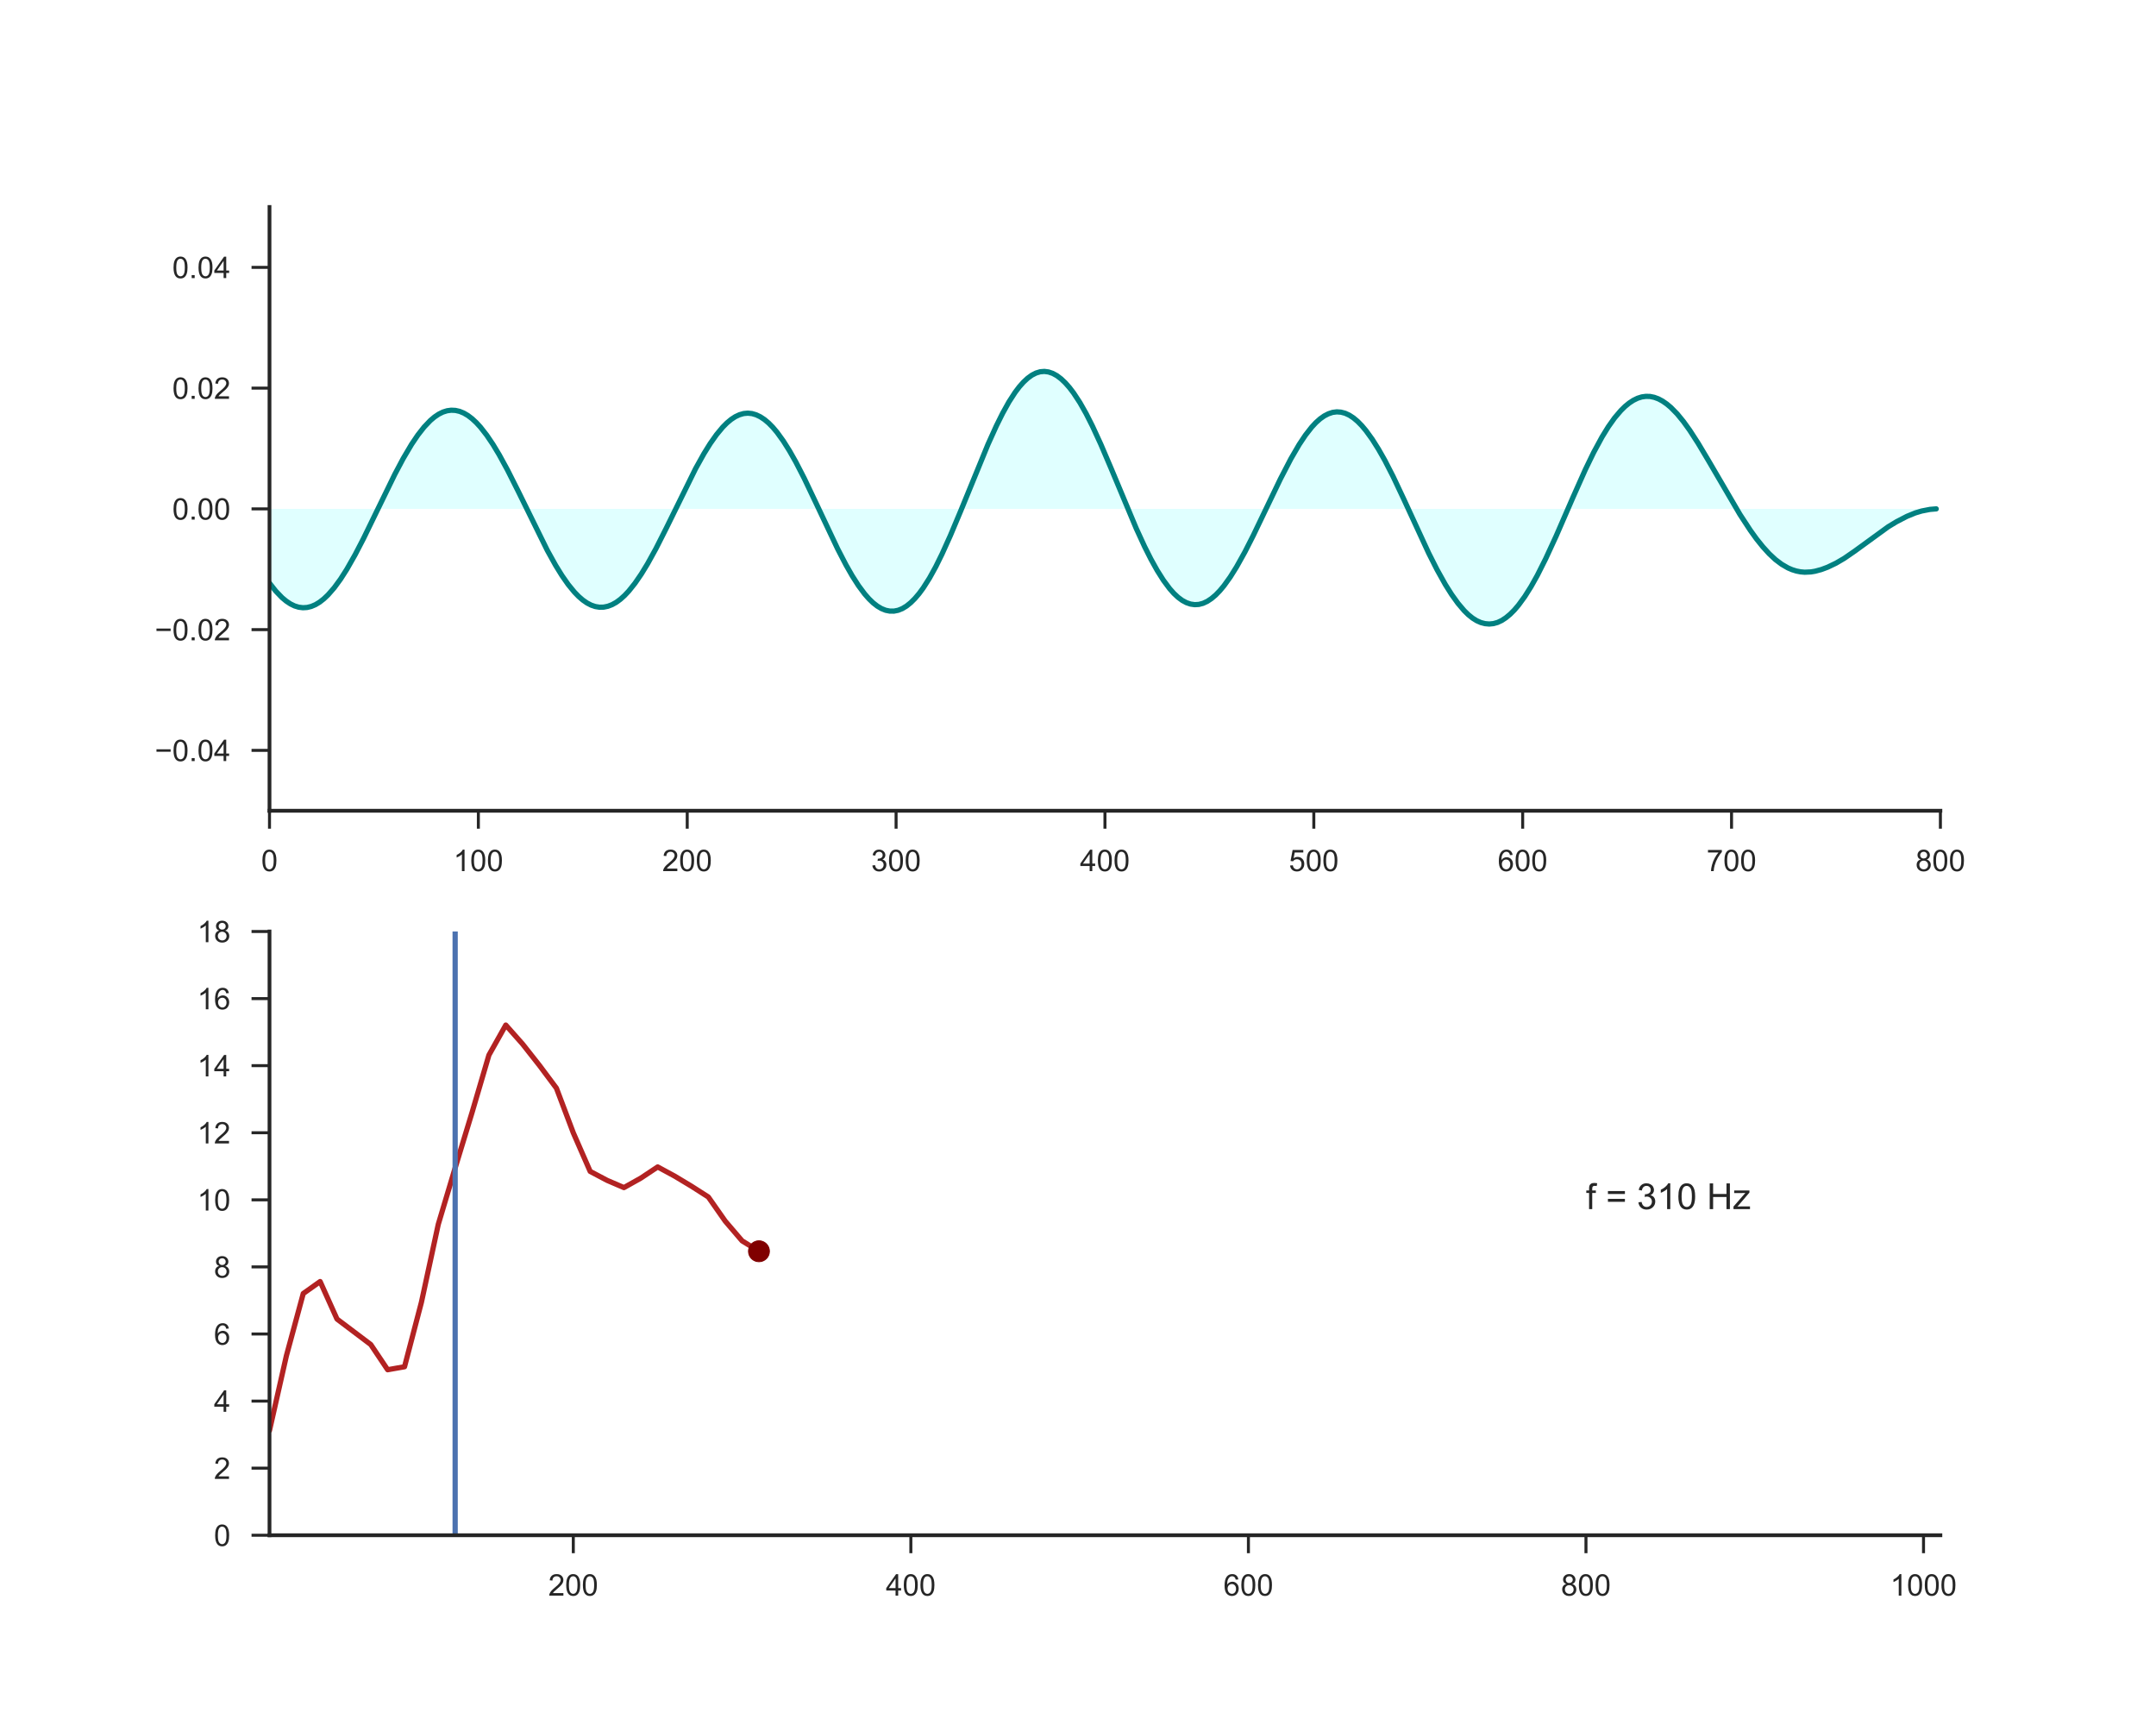 <?xml version="1.0" encoding="utf-8" standalone="no"?>
<!DOCTYPE svg PUBLIC "-//W3C//DTD SVG 1.1//EN"
  "http://www.w3.org/Graphics/SVG/1.1/DTD/svg11.dtd">
<!-- Created with matplotlib (http://matplotlib.org/) -->
<svg height="576pt" version="1.1" viewBox="0 0 720 576" width="720pt" xmlns="http://www.w3.org/2000/svg" xmlns:xlink="http://www.w3.org/1999/xlink">
 <defs>
  <style type="text/css">
*{stroke-linecap:butt;stroke-linejoin:round;}
  </style>
 </defs>
 <g id="figure_1">
  <g id="patch_1">
   <path d="M 0 576 
L 720 576 
L 720 0 
L 0 0 
z
" style="fill:#ffffff;"/>
  </g>
  <g id="axes_1">
   <g id="patch_2">
    <path d="M 90 270.72 
L 648 270.72 
L 648 69.12 
L 90 69.12 
z
" style="fill:#ffffff;"/>
   </g>
   <g id="matplotlib.axis_1">
    <g id="xtick_1">
     <g id="line2d_1">
      <defs>
       <path d="M 0 0 
L 0 6 
" id="m4631342066" style="stroke:#262626;"/>
      </defs>
      <g>
       <use style="fill:#262626;stroke:#262626;" x="90" xlink:href="#m4631342066" y="270.72"/>
      </g>
     </g>
     <g id="text_1">
      <!-- 0 -->
      <defs>
       <path d="M 4.156 35.297 
Q 4.156 48 6.766 55.734 
Q 9.375 63.484 14.516 67.672 
Q 19.672 71.875 27.484 71.875 
Q 33.25 71.875 37.594 69.547 
Q 41.938 67.234 44.766 62.859 
Q 47.609 58.5 49.219 52.219 
Q 50.828 45.953 50.828 35.297 
Q 50.828 22.703 48.234 14.969 
Q 45.656 7.234 40.5 3 
Q 35.359 -1.219 27.484 -1.219 
Q 17.141 -1.219 11.234 6.203 
Q 4.156 15.141 4.156 35.297 
z
M 13.188 35.297 
Q 13.188 17.672 17.312 11.828 
Q 21.438 6 27.484 6 
Q 33.547 6 37.672 11.859 
Q 41.797 17.719 41.797 35.297 
Q 41.797 52.984 37.672 58.781 
Q 33.547 64.594 27.391 64.594 
Q 21.344 64.594 17.719 59.469 
Q 13.188 52.938 13.188 35.297 
z
" id="ArialMT-30"/>
      </defs>
      <g style="fill:#262626;" transform="translate(87.22 290.878)scale(0.1 -0.1)">
       <use xlink:href="#ArialMT-30"/>
      </g>
     </g>
    </g>
    <g id="xtick_2">
     <g id="line2d_2">
      <g>
       <use style="fill:#262626;stroke:#262626;" x="159.75" xlink:href="#m4631342066" y="270.72"/>
      </g>
     </g>
     <g id="text_2">
      <!-- 100 -->
      <defs>
       <path d="M 37.25 0 
L 28.469 0 
L 28.469 56 
Q 25.297 52.984 20.141 49.953 
Q 14.984 46.922 10.891 45.406 
L 10.891 53.906 
Q 18.266 57.375 23.781 62.297 
Q 29.297 67.234 31.594 71.875 
L 37.25 71.875 
z
" id="ArialMT-31"/>
      </defs>
      <g style="fill:#262626;" transform="translate(151.409 290.878)scale(0.1 -0.1)">
       <use xlink:href="#ArialMT-31"/>
       <use x="55.615" xlink:href="#ArialMT-30"/>
       <use x="111.23" xlink:href="#ArialMT-30"/>
      </g>
     </g>
    </g>
    <g id="xtick_3">
     <g id="line2d_3">
      <g>
       <use style="fill:#262626;stroke:#262626;" x="229.5" xlink:href="#m4631342066" y="270.72"/>
      </g>
     </g>
     <g id="text_3">
      <!-- 200 -->
      <defs>
       <path d="M 50.344 8.453 
L 50.344 0 
L 3.031 0 
Q 2.938 3.172 4.047 6.109 
Q 5.859 10.938 9.828 15.625 
Q 13.812 20.312 21.344 26.469 
Q 33.016 36.031 37.109 41.625 
Q 41.219 47.219 41.219 52.203 
Q 41.219 57.422 37.469 61 
Q 33.734 64.594 27.734 64.594 
Q 21.391 64.594 17.578 60.781 
Q 13.766 56.984 13.719 50.25 
L 4.688 51.172 
Q 5.609 61.281 11.656 66.578 
Q 17.719 71.875 27.938 71.875 
Q 38.234 71.875 44.234 66.156 
Q 50.25 60.453 50.25 52 
Q 50.25 47.703 48.484 43.547 
Q 46.734 39.406 42.656 34.812 
Q 38.578 30.219 29.109 22.219 
Q 21.188 15.578 18.938 13.203 
Q 16.703 10.844 15.234 8.453 
z
" id="ArialMT-32"/>
      </defs>
      <g style="fill:#262626;" transform="translate(221.159 290.878)scale(0.1 -0.1)">
       <use xlink:href="#ArialMT-32"/>
       <use x="55.615" xlink:href="#ArialMT-30"/>
       <use x="111.23" xlink:href="#ArialMT-30"/>
      </g>
     </g>
    </g>
    <g id="xtick_4">
     <g id="line2d_4">
      <g>
       <use style="fill:#262626;stroke:#262626;" x="299.25" xlink:href="#m4631342066" y="270.72"/>
      </g>
     </g>
     <g id="text_4">
      <!-- 300 -->
      <defs>
       <path d="M 4.203 18.891 
L 12.984 20.062 
Q 14.5 12.594 18.141 9.297 
Q 21.781 6 27 6 
Q 33.203 6 37.469 10.297 
Q 41.75 14.594 41.75 20.953 
Q 41.75 27 37.797 30.922 
Q 33.844 34.859 27.734 34.859 
Q 25.25 34.859 21.531 33.891 
L 22.516 41.609 
Q 23.391 41.5 23.922 41.5 
Q 29.547 41.5 34.031 44.422 
Q 38.531 47.359 38.531 53.469 
Q 38.531 58.297 35.25 61.469 
Q 31.984 64.656 26.812 64.656 
Q 21.688 64.656 18.266 61.422 
Q 14.844 58.203 13.875 51.766 
L 5.078 53.328 
Q 6.688 62.156 12.391 67.016 
Q 18.109 71.875 26.609 71.875 
Q 32.469 71.875 37.391 69.359 
Q 42.328 66.844 44.938 62.5 
Q 47.562 58.156 47.562 53.266 
Q 47.562 48.641 45.062 44.828 
Q 42.578 41.016 37.703 38.766 
Q 44.047 37.312 47.562 32.688 
Q 51.078 28.078 51.078 21.141 
Q 51.078 11.766 44.234 5.25 
Q 37.406 -1.266 26.953 -1.266 
Q 17.531 -1.266 11.297 4.344 
Q 5.078 9.969 4.203 18.891 
z
" id="ArialMT-33"/>
      </defs>
      <g style="fill:#262626;" transform="translate(290.909 290.878)scale(0.1 -0.1)">
       <use xlink:href="#ArialMT-33"/>
       <use x="55.615" xlink:href="#ArialMT-30"/>
       <use x="111.23" xlink:href="#ArialMT-30"/>
      </g>
     </g>
    </g>
    <g id="xtick_5">
     <g id="line2d_5">
      <g>
       <use style="fill:#262626;stroke:#262626;" x="369" xlink:href="#m4631342066" y="270.72"/>
      </g>
     </g>
     <g id="text_5">
      <!-- 400 -->
      <defs>
       <path d="M 32.328 0 
L 32.328 17.141 
L 1.266 17.141 
L 1.266 25.203 
L 33.938 71.578 
L 41.109 71.578 
L 41.109 25.203 
L 50.781 25.203 
L 50.781 17.141 
L 41.109 17.141 
L 41.109 0 
z
M 32.328 25.203 
L 32.328 57.469 
L 9.906 25.203 
z
" id="ArialMT-34"/>
      </defs>
      <g style="fill:#262626;" transform="translate(360.659 290.878)scale(0.1 -0.1)">
       <use xlink:href="#ArialMT-34"/>
       <use x="55.615" xlink:href="#ArialMT-30"/>
       <use x="111.23" xlink:href="#ArialMT-30"/>
      </g>
     </g>
    </g>
    <g id="xtick_6">
     <g id="line2d_6">
      <g>
       <use style="fill:#262626;stroke:#262626;" x="438.75" xlink:href="#m4631342066" y="270.72"/>
      </g>
     </g>
     <g id="text_6">
      <!-- 500 -->
      <defs>
       <path d="M 4.156 18.75 
L 13.375 19.531 
Q 14.406 12.797 18.141 9.391 
Q 21.875 6 27.156 6 
Q 33.5 6 37.891 10.781 
Q 42.281 15.578 42.281 23.484 
Q 42.281 31 38.062 35.344 
Q 33.844 39.703 27 39.703 
Q 22.75 39.703 19.328 37.766 
Q 15.922 35.844 13.969 32.766 
L 5.719 33.844 
L 12.641 70.609 
L 48.25 70.609 
L 48.25 62.203 
L 19.672 62.203 
L 15.828 42.969 
Q 22.266 47.469 29.344 47.469 
Q 38.719 47.469 45.156 40.969 
Q 51.609 34.469 51.609 24.266 
Q 51.609 14.547 45.953 7.469 
Q 39.062 -1.219 27.156 -1.219 
Q 17.391 -1.219 11.203 4.25 
Q 5.031 9.719 4.156 18.75 
z
" id="ArialMT-35"/>
      </defs>
      <g style="fill:#262626;" transform="translate(430.409 290.878)scale(0.1 -0.1)">
       <use xlink:href="#ArialMT-35"/>
       <use x="55.615" xlink:href="#ArialMT-30"/>
       <use x="111.23" xlink:href="#ArialMT-30"/>
      </g>
     </g>
    </g>
    <g id="xtick_7">
     <g id="line2d_7">
      <g>
       <use style="fill:#262626;stroke:#262626;" x="508.5" xlink:href="#m4631342066" y="270.72"/>
      </g>
     </g>
     <g id="text_7">
      <!-- 600 -->
      <defs>
       <path d="M 49.75 54.047 
L 41.016 53.375 
Q 39.844 58.547 37.703 60.891 
Q 34.125 64.656 28.906 64.656 
Q 24.703 64.656 21.531 62.312 
Q 17.391 59.281 14.984 53.469 
Q 12.594 47.656 12.5 36.922 
Q 15.672 41.75 20.266 44.094 
Q 24.859 46.438 29.891 46.438 
Q 38.672 46.438 44.844 39.969 
Q 51.031 33.5 51.031 23.25 
Q 51.031 16.5 48.125 10.719 
Q 45.219 4.938 40.141 1.859 
Q 35.062 -1.219 28.609 -1.219 
Q 17.625 -1.219 10.688 6.859 
Q 3.766 14.938 3.766 33.5 
Q 3.766 54.25 11.422 63.672 
Q 18.109 71.875 29.438 71.875 
Q 37.891 71.875 43.281 67.141 
Q 48.688 62.406 49.75 54.047 
z
M 13.875 23.188 
Q 13.875 18.656 15.797 14.5 
Q 17.719 10.359 21.188 8.172 
Q 24.656 6 28.469 6 
Q 34.031 6 38.031 10.484 
Q 42.047 14.984 42.047 22.703 
Q 42.047 30.125 38.078 34.391 
Q 34.125 38.672 28.125 38.672 
Q 22.172 38.672 18.016 34.391 
Q 13.875 30.125 13.875 23.188 
z
" id="ArialMT-36"/>
      </defs>
      <g style="fill:#262626;" transform="translate(500.159 290.878)scale(0.1 -0.1)">
       <use xlink:href="#ArialMT-36"/>
       <use x="55.615" xlink:href="#ArialMT-30"/>
       <use x="111.23" xlink:href="#ArialMT-30"/>
      </g>
     </g>
    </g>
    <g id="xtick_8">
     <g id="line2d_8">
      <g>
       <use style="fill:#262626;stroke:#262626;" x="578.25" xlink:href="#m4631342066" y="270.72"/>
      </g>
     </g>
     <g id="text_8">
      <!-- 700 -->
      <defs>
       <path d="M 4.734 62.203 
L 4.734 70.656 
L 51.078 70.656 
L 51.078 63.812 
Q 44.234 56.547 37.516 44.484 
Q 30.812 32.422 27.156 19.672 
Q 24.516 10.688 23.781 0 
L 14.75 0 
Q 14.891 8.453 18.062 20.406 
Q 21.234 32.375 27.172 43.484 
Q 33.109 54.594 39.797 62.203 
z
" id="ArialMT-37"/>
      </defs>
      <g style="fill:#262626;" transform="translate(569.909 290.878)scale(0.1 -0.1)">
       <use xlink:href="#ArialMT-37"/>
       <use x="55.615" xlink:href="#ArialMT-30"/>
       <use x="111.23" xlink:href="#ArialMT-30"/>
      </g>
     </g>
    </g>
    <g id="xtick_9">
     <g id="line2d_9">
      <g>
       <use style="fill:#262626;stroke:#262626;" x="648" xlink:href="#m4631342066" y="270.72"/>
      </g>
     </g>
     <g id="text_9">
      <!-- 800 -->
      <defs>
       <path d="M 17.672 38.812 
Q 12.203 40.828 9.562 44.531 
Q 6.938 48.25 6.938 53.422 
Q 6.938 61.234 12.547 66.547 
Q 18.172 71.875 27.484 71.875 
Q 36.859 71.875 42.578 66.422 
Q 48.297 60.984 48.297 53.172 
Q 48.297 48.188 45.672 44.5 
Q 43.062 40.828 37.75 38.812 
Q 44.344 36.672 47.781 31.875 
Q 51.219 27.094 51.219 20.453 
Q 51.219 11.281 44.719 5.031 
Q 38.234 -1.219 27.641 -1.219 
Q 17.047 -1.219 10.547 5.047 
Q 4.047 11.328 4.047 20.703 
Q 4.047 27.688 7.594 32.391 
Q 11.141 37.109 17.672 38.812 
z
M 15.922 53.719 
Q 15.922 48.641 19.188 45.406 
Q 22.469 42.188 27.688 42.188 
Q 32.766 42.188 36.016 45.375 
Q 39.266 48.578 39.266 53.219 
Q 39.266 58.062 35.906 61.359 
Q 32.562 64.656 27.594 64.656 
Q 22.562 64.656 19.234 61.422 
Q 15.922 58.203 15.922 53.719 
z
M 13.094 20.656 
Q 13.094 16.891 14.875 13.375 
Q 16.656 9.859 20.172 7.922 
Q 23.688 6 27.734 6 
Q 34.031 6 38.125 10.047 
Q 42.234 14.109 42.234 20.359 
Q 42.234 26.703 38.016 30.859 
Q 33.797 35.016 27.438 35.016 
Q 21.234 35.016 17.156 30.906 
Q 13.094 26.812 13.094 20.656 
z
" id="ArialMT-38"/>
      </defs>
      <g style="fill:#262626;" transform="translate(639.659 290.878)scale(0.1 -0.1)">
       <use xlink:href="#ArialMT-38"/>
       <use x="55.615" xlink:href="#ArialMT-30"/>
       <use x="111.23" xlink:href="#ArialMT-30"/>
      </g>
     </g>
    </g>
   </g>
   <g id="matplotlib.axis_2">
    <g id="ytick_1">
     <g id="line2d_10">
      <defs>
       <path d="M 0 0 
L -6 0 
" id="m5751a4120f" style="stroke:#262626;"/>
      </defs>
      <g>
       <use style="fill:#262626;stroke:#262626;" x="90" xlink:href="#m5751a4120f" y="250.56"/>
      </g>
     </g>
     <g id="text_10">
      <!-- −0.04 -->
      <defs>
       <path d="M 52.828 31.203 
L 5.562 31.203 
L 5.562 39.406 
L 52.828 39.406 
z
" id="ArialMT-2212"/>
       <path d="M 9.078 0 
L 9.078 10.016 
L 19.094 10.016 
L 19.094 0 
z
" id="ArialMT-2e"/>
      </defs>
      <g style="fill:#262626;" transform="translate(51.698 254.139)scale(0.1 -0.1)">
       <use xlink:href="#ArialMT-2212"/>
       <use x="58.398" xlink:href="#ArialMT-30"/>
       <use x="114.014" xlink:href="#ArialMT-2e"/>
       <use x="141.797" xlink:href="#ArialMT-30"/>
       <use x="197.412" xlink:href="#ArialMT-34"/>
      </g>
     </g>
    </g>
    <g id="ytick_2">
     <g id="line2d_11">
      <g>
       <use style="fill:#262626;stroke:#262626;" x="90" xlink:href="#m5751a4120f" y="210.24"/>
      </g>
     </g>
     <g id="text_11">
      <!-- −0.02 -->
      <g style="fill:#262626;" transform="translate(51.698 213.819)scale(0.1 -0.1)">
       <use xlink:href="#ArialMT-2212"/>
       <use x="58.398" xlink:href="#ArialMT-30"/>
       <use x="114.014" xlink:href="#ArialMT-2e"/>
       <use x="141.797" xlink:href="#ArialMT-30"/>
       <use x="197.412" xlink:href="#ArialMT-32"/>
      </g>
     </g>
    </g>
    <g id="ytick_3">
     <g id="line2d_12">
      <g>
       <use style="fill:#262626;stroke:#262626;" x="90" xlink:href="#m5751a4120f" y="169.92"/>
      </g>
     </g>
     <g id="text_12">
      <!-- 0.00 -->
      <g style="fill:#262626;" transform="translate(57.539 173.499)scale(0.1 -0.1)">
       <use xlink:href="#ArialMT-30"/>
       <use x="55.615" xlink:href="#ArialMT-2e"/>
       <use x="83.398" xlink:href="#ArialMT-30"/>
       <use x="139.014" xlink:href="#ArialMT-30"/>
      </g>
     </g>
    </g>
    <g id="ytick_4">
     <g id="line2d_13">
      <g>
       <use style="fill:#262626;stroke:#262626;" x="90" xlink:href="#m5751a4120f" y="129.6"/>
      </g>
     </g>
     <g id="text_13">
      <!-- 0.02 -->
      <g style="fill:#262626;" transform="translate(57.539 133.179)scale(0.1 -0.1)">
       <use xlink:href="#ArialMT-30"/>
       <use x="55.615" xlink:href="#ArialMT-2e"/>
       <use x="83.398" xlink:href="#ArialMT-30"/>
       <use x="139.014" xlink:href="#ArialMT-32"/>
      </g>
     </g>
    </g>
    <g id="ytick_5">
     <g id="line2d_14">
      <g>
       <use style="fill:#262626;stroke:#262626;" x="90" xlink:href="#m5751a4120f" y="89.28"/>
      </g>
     </g>
     <g id="text_14">
      <!-- 0.04 -->
      <g style="fill:#262626;" transform="translate(57.539 92.859)scale(0.1 -0.1)">
       <use xlink:href="#ArialMT-30"/>
       <use x="55.615" xlink:href="#ArialMT-2e"/>
       <use x="83.398" xlink:href="#ArialMT-30"/>
       <use x="139.014" xlink:href="#ArialMT-34"/>
      </g>
     </g>
    </g>
   </g>
   <g id="PolyCollection_1">
    <path clip-path="url(#p5e9f4512e8)" d="M 90 194.72 
L 90 169.92 
L 90.698 169.92 
L 91.395 169.92 
L 92.093 169.92 
L 92.79 169.92 
L 93.487 169.92 
L 94.185 169.92 
L 94.882 169.92 
L 95.58 169.92 
L 96.278 169.92 
L 96.975 169.92 
L 97.672 169.92 
L 98.37 169.92 
L 99.067 169.92 
L 99.765 169.92 
L 100.463 169.92 
L 101.16 169.92 
L 101.858 169.92 
L 102.555 169.92 
L 103.252 169.92 
L 103.95 169.92 
L 104.647 169.92 
L 105.345 169.92 
L 106.043 169.92 
L 106.74 169.92 
L 107.438 169.92 
L 108.135 169.92 
L 108.832 169.92 
L 109.53 169.92 
L 110.228 169.92 
L 110.925 169.92 
L 111.623 169.92 
L 112.32 169.92 
L 113.017 169.92 
L 113.715 169.92 
L 114.412 169.92 
L 115.11 169.92 
L 115.808 169.92 
L 116.505 169.92 
L 117.203 169.92 
L 117.9 169.92 
L 118.597 169.92 
L 119.295 169.92 
L 119.993 169.92 
L 120.69 169.92 
L 121.388 169.92 
L 122.085 169.92 
L 122.782 169.92 
L 123.48 169.92 
L 124.177 169.92 
L 124.875 169.92 
L 125.573 169.92 
L 126.27 169.92 
L 126.968 169.92 
L 127.665 169.92 
L 128.363 169.92 
L 129.06 169.92 
L 129.757 169.92 
L 130.455 169.92 
L 131.153 169.92 
L 131.85 169.92 
L 132.548 169.92 
L 133.245 169.92 
L 133.942 169.92 
L 134.64 169.92 
L 135.338 169.92 
L 136.035 169.92 
L 136.732 169.92 
L 137.43 169.92 
L 138.127 169.92 
L 138.825 169.92 
L 139.523 169.92 
L 140.22 169.92 
L 140.917 169.92 
L 141.615 169.92 
L 142.312 169.92 
L 143.01 169.92 
L 143.708 169.92 
L 144.405 169.92 
L 145.102 169.92 
L 145.8 169.92 
L 146.498 169.92 
L 147.195 169.92 
L 147.893 169.92 
L 148.59 169.92 
L 149.287 169.92 
L 149.985 169.92 
L 150.683 169.92 
L 151.38 169.92 
L 152.077 169.92 
L 152.775 169.92 
L 153.472 169.92 
L 154.17 169.92 
L 154.868 169.92 
L 155.565 169.92 
L 156.262 169.92 
L 156.96 169.92 
L 157.657 169.92 
L 158.355 169.92 
L 159.053 169.92 
L 159.75 169.92 
L 160.447 169.92 
L 161.145 169.92 
L 161.843 169.92 
L 162.54 169.92 
L 163.238 169.92 
L 163.935 169.92 
L 164.632 169.92 
L 165.33 169.92 
L 166.028 169.92 
L 166.725 169.92 
L 167.423 169.92 
L 168.12 169.92 
L 168.817 169.92 
L 169.515 169.92 
L 170.213 169.92 
L 170.91 169.92 
L 171.607 169.92 
L 172.305 169.92 
L 173.002 169.92 
L 173.7 169.92 
L 174.398 169.92 
L 175.095 169.92 
L 175.792 169.92 
L 176.49 169.92 
L 177.188 169.92 
L 177.885 169.92 
L 178.583 169.92 
L 179.28 169.92 
L 179.977 169.92 
L 180.675 169.92 
L 181.373 169.92 
L 182.07 169.92 
L 182.768 169.92 
L 183.465 169.92 
L 184.162 169.92 
L 184.86 169.92 
L 185.558 169.92 
L 186.255 169.92 
L 186.952 169.92 
L 187.65 169.92 
L 188.347 169.92 
L 189.045 169.92 
L 189.743 169.92 
L 190.44 169.92 
L 191.137 169.92 
L 191.835 169.92 
L 192.532 169.92 
L 193.23 169.92 
L 193.928 169.92 
L 194.625 169.92 
L 195.322 169.92 
L 196.02 169.92 
L 196.718 169.92 
L 197.415 169.92 
L 198.113 169.92 
L 198.81 169.92 
L 199.507 169.92 
L 200.205 169.92 
L 200.903 169.92 
L 201.6 169.92 
L 202.298 169.92 
L 202.995 169.92 
L 203.692 169.92 
L 204.39 169.92 
L 205.088 169.92 
L 205.785 169.92 
L 206.482 169.92 
L 207.18 169.92 
L 207.877 169.92 
L 208.575 169.92 
L 209.273 169.92 
L 209.97 169.92 
L 210.667 169.92 
L 211.365 169.92 
L 212.062 169.92 
L 212.76 169.92 
L 213.458 169.92 
L 214.155 169.92 
L 214.852 169.92 
L 215.55 169.92 
L 216.248 169.92 
L 216.945 169.92 
L 217.643 169.92 
L 218.34 169.92 
L 219.037 169.92 
L 219.735 169.92 
L 220.433 169.92 
L 221.13 169.92 
L 221.827 169.92 
L 222.525 169.92 
L 223.222 169.92 
L 223.92 169.92 
L 224.618 169.92 
L 225.315 169.92 
L 226.012 169.92 
L 226.71 169.92 
L 227.407 169.92 
L 228.105 169.92 
L 228.803 169.92 
L 229.5 169.92 
L 230.197 169.92 
L 230.895 169.92 
L 231.593 169.92 
L 232.29 169.92 
L 232.988 169.92 
L 233.685 169.92 
L 234.382 169.92 
L 235.08 169.92 
L 235.778 169.92 
L 236.475 169.92 
L 237.173 169.92 
L 237.87 169.92 
L 238.567 169.92 
L 239.265 169.92 
L 239.963 169.92 
L 240.66 169.92 
L 241.357 169.92 
L 242.055 169.92 
L 242.752 169.92 
L 243.45 169.92 
L 244.148 169.92 
L 244.845 169.92 
L 245.542 169.92 
L 246.24 169.92 
L 246.938 169.92 
L 247.635 169.92 
L 248.333 169.92 
L 249.03 169.92 
L 249.727 169.92 
L 250.425 169.92 
L 251.123 169.92 
L 251.82 169.92 
L 252.518 169.92 
L 253.215 169.92 
L 253.912 169.92 
L 254.61 169.92 
L 255.308 169.92 
L 256.005 169.92 
L 256.702 169.92 
L 257.4 169.92 
L 258.098 169.92 
L 258.795 169.92 
L 259.493 169.92 
L 260.19 169.92 
L 260.887 169.92 
L 261.585 169.92 
L 262.283 169.92 
L 262.98 169.92 
L 263.678 169.92 
L 264.375 169.92 
L 265.072 169.92 
L 265.77 169.92 
L 266.467 169.92 
L 267.165 169.92 
L 267.863 169.92 
L 268.56 169.92 
L 269.257 169.92 
L 269.955 169.92 
L 270.652 169.92 
L 271.35 169.92 
L 272.048 169.92 
L 272.745 169.92 
L 273.442 169.92 
L 274.14 169.92 
L 274.837 169.92 
L 275.535 169.92 
L 276.233 169.92 
L 276.93 169.92 
L 277.627 169.92 
L 278.325 169.92 
L 279.022 169.92 
L 279.72 169.92 
L 280.418 169.92 
L 281.115 169.92 
L 281.812 169.92 
L 282.51 169.92 
L 283.207 169.92 
L 283.905 169.92 
L 284.603 169.92 
L 285.3 169.92 
L 285.998 169.92 
L 286.695 169.92 
L 287.392 169.92 
L 288.09 169.92 
L 288.788 169.92 
L 289.485 169.92 
L 290.183 169.92 
L 290.88 169.92 
L 291.577 169.92 
L 292.275 169.92 
L 292.973 169.92 
L 293.67 169.92 
L 294.368 169.92 
L 295.065 169.92 
L 295.762 169.92 
L 296.46 169.92 
L 297.158 169.92 
L 297.855 169.92 
L 298.553 169.92 
L 299.25 169.92 
L 299.947 169.92 
L 300.645 169.92 
L 301.342 169.92 
L 302.04 169.92 
L 302.738 169.92 
L 303.435 169.92 
L 304.132 169.92 
L 304.83 169.92 
L 305.527 169.92 
L 306.225 169.92 
L 306.923 169.92 
L 307.62 169.92 
L 308.317 169.92 
L 309.015 169.92 
L 309.712 169.92 
L 310.41 169.92 
L 311.108 169.92 
L 311.805 169.92 
L 312.502 169.92 
L 313.2 169.92 
L 313.897 169.92 
L 314.595 169.92 
L 315.293 169.92 
L 315.99 169.92 
L 316.688 169.92 
L 317.385 169.92 
L 318.082 169.92 
L 318.78 169.92 
L 319.478 169.92 
L 320.175 169.92 
L 320.873 169.92 
L 321.57 169.92 
L 322.267 169.92 
L 322.965 169.92 
L 323.663 169.92 
L 324.36 169.92 
L 325.058 169.92 
L 325.755 169.92 
L 326.452 169.92 
L 327.15 169.92 
L 327.848 169.92 
L 328.545 169.92 
L 329.243 169.92 
L 329.94 169.92 
L 330.637 169.92 
L 331.335 169.92 
L 332.033 169.92 
L 332.73 169.92 
L 333.428 169.92 
L 334.125 169.92 
L 334.822 169.92 
L 335.52 169.92 
L 336.217 169.92 
L 336.915 169.92 
L 337.613 169.92 
L 338.31 169.92 
L 339.007 169.92 
L 339.705 169.92 
L 340.402 169.92 
L 341.1 169.92 
L 341.798 169.92 
L 342.495 169.92 
L 343.192 169.92 
L 343.89 169.92 
L 344.587 169.92 
L 345.285 169.92 
L 345.983 169.92 
L 346.68 169.92 
L 347.377 169.92 
L 348.075 169.92 
L 348.772 169.92 
L 349.47 169.92 
L 350.168 169.92 
L 350.865 169.92 
L 351.562 169.92 
L 352.26 169.92 
L 352.957 169.92 
L 353.655 169.92 
L 354.353 169.92 
L 355.05 169.92 
L 355.748 169.92 
L 356.445 169.92 
L 357.142 169.92 
L 357.84 169.92 
L 358.538 169.92 
L 359.235 169.92 
L 359.933 169.92 
L 360.63 169.92 
L 361.327 169.92 
L 362.025 169.92 
L 362.723 169.92 
L 363.42 169.92 
L 364.118 169.92 
L 364.815 169.92 
L 365.512 169.92 
L 366.21 169.92 
L 366.908 169.92 
L 367.605 169.92 
L 368.303 169.92 
L 369 169.92 
L 369.697 169.92 
L 370.395 169.92 
L 371.092 169.92 
L 371.79 169.92 
L 372.488 169.92 
L 373.185 169.92 
L 373.882 169.92 
L 374.58 169.92 
L 375.277 169.92 
L 375.975 169.92 
L 376.673 169.92 
L 377.37 169.92 
L 378.067 169.92 
L 378.765 169.92 
L 379.462 169.92 
L 380.16 169.92 
L 380.858 169.92 
L 381.555 169.92 
L 382.252 169.92 
L 382.95 169.92 
L 383.647 169.92 
L 384.345 169.92 
L 385.043 169.92 
L 385.74 169.92 
L 386.438 169.92 
L 387.135 169.92 
L 387.832 169.92 
L 388.53 169.92 
L 389.228 169.92 
L 389.925 169.92 
L 390.623 169.92 
L 391.32 169.92 
L 392.017 169.92 
L 392.715 169.92 
L 393.413 169.92 
L 394.11 169.92 
L 394.808 169.92 
L 395.505 169.92 
L 396.202 169.92 
L 396.9 169.92 
L 397.598 169.92 
L 398.295 169.92 
L 398.993 169.92 
L 399.69 169.92 
L 400.387 169.92 
L 401.085 169.92 
L 401.783 169.92 
L 402.48 169.92 
L 403.178 169.92 
L 403.875 169.92 
L 404.572 169.92 
L 405.27 169.92 
L 405.967 169.92 
L 406.665 169.92 
L 407.363 169.92 
L 408.06 169.92 
L 408.757 169.92 
L 409.455 169.92 
L 410.152 169.92 
L 410.85 169.92 
L 411.548 169.92 
L 412.245 169.92 
L 412.942 169.92 
L 413.64 169.92 
L 414.337 169.92 
L 415.035 169.92 
L 415.733 169.92 
L 416.43 169.92 
L 417.127 169.92 
L 417.825 169.92 
L 418.522 169.92 
L 419.22 169.92 
L 419.918 169.92 
L 420.615 169.92 
L 421.312 169.92 
L 422.01 169.92 
L 422.707 169.92 
L 423.405 169.92 
L 424.103 169.92 
L 424.8 169.92 
L 425.498 169.92 
L 426.195 169.92 
L 426.892 169.92 
L 427.59 169.92 
L 428.288 169.92 
L 428.985 169.92 
L 429.683 169.92 
L 430.38 169.92 
L 431.077 169.92 
L 431.775 169.92 
L 432.473 169.92 
L 433.17 169.92 
L 433.868 169.92 
L 434.565 169.92 
L 435.262 169.92 
L 435.96 169.92 
L 436.658 169.92 
L 437.355 169.92 
L 438.053 169.92 
L 438.75 169.92 
L 439.447 169.92 
L 440.145 169.92 
L 440.842 169.92 
L 441.54 169.92 
L 442.238 169.92 
L 442.935 169.92 
L 443.632 169.92 
L 444.33 169.92 
L 445.027 169.92 
L 445.725 169.92 
L 446.423 169.92 
L 447.12 169.92 
L 447.817 169.92 
L 448.515 169.92 
L 449.212 169.92 
L 449.91 169.92 
L 450.608 169.92 
L 451.305 169.92 
L 452.002 169.92 
L 452.7 169.92 
L 453.397 169.92 
L 454.095 169.92 
L 454.793 169.92 
L 455.49 169.92 
L 456.188 169.92 
L 456.885 169.92 
L 457.582 169.92 
L 458.28 169.92 
L 458.978 169.92 
L 459.675 169.92 
L 460.373 169.92 
L 461.07 169.92 
L 461.767 169.92 
L 462.465 169.92 
L 463.163 169.92 
L 463.86 169.92 
L 464.558 169.92 
L 465.255 169.92 
L 465.952 169.92 
L 466.65 169.92 
L 467.348 169.92 
L 468.045 169.92 
L 468.743 169.92 
L 469.44 169.92 
L 470.137 169.92 
L 470.835 169.92 
L 471.533 169.92 
L 472.23 169.92 
L 472.928 169.92 
L 473.625 169.92 
L 474.322 169.92 
L 475.02 169.92 
L 475.717 169.92 
L 476.415 169.92 
L 477.113 169.92 
L 477.81 169.92 
L 478.507 169.92 
L 479.205 169.92 
L 479.902 169.92 
L 480.6 169.92 
L 481.298 169.92 
L 481.995 169.92 
L 482.692 169.92 
L 483.39 169.92 
L 484.087 169.92 
L 484.785 169.92 
L 485.483 169.92 
L 486.18 169.92 
L 486.877 169.92 
L 487.575 169.92 
L 488.272 169.92 
L 488.97 169.92 
L 489.668 169.92 
L 490.365 169.92 
L 491.062 169.92 
L 491.76 169.92 
L 492.457 169.92 
L 493.155 169.92 
L 493.853 169.92 
L 494.55 169.92 
L 495.248 169.92 
L 495.945 169.92 
L 496.642 169.92 
L 497.34 169.92 
L 498.038 169.92 
L 498.735 169.92 
L 499.433 169.92 
L 500.13 169.92 
L 500.827 169.92 
L 501.525 169.92 
L 502.223 169.92 
L 502.92 169.92 
L 503.618 169.92 
L 504.315 169.92 
L 505.012 169.92 
L 505.71 169.92 
L 506.408 169.92 
L 507.105 169.92 
L 507.803 169.92 
L 508.5 169.92 
L 509.197 169.92 
L 509.895 169.92 
L 510.592 169.92 
L 511.29 169.92 
L 511.988 169.92 
L 512.685 169.92 
L 513.383 169.92 
L 514.08 169.92 
L 514.778 169.92 
L 515.475 169.92 
L 516.173 169.92 
L 516.87 169.92 
L 517.567 169.92 
L 518.265 169.92 
L 518.962 169.92 
L 519.66 169.92 
L 520.357 169.92 
L 521.055 169.92 
L 521.753 169.92 
L 522.45 169.92 
L 523.148 169.92 
L 523.845 169.92 
L 524.543 169.92 
L 525.24 169.92 
L 525.938 169.92 
L 526.635 169.92 
L 527.332 169.92 
L 528.03 169.92 
L 528.727 169.92 
L 529.425 169.92 
L 530.122 169.92 
L 530.82 169.92 
L 531.518 169.92 
L 532.215 169.92 
L 532.913 169.92 
L 533.61 169.92 
L 534.308 169.92 
L 535.005 169.92 
L 535.702 169.92 
L 536.4 169.92 
L 537.097 169.92 
L 537.795 169.92 
L 538.492 169.92 
L 539.19 169.92 
L 539.888 169.92 
L 540.585 169.92 
L 541.283 169.92 
L 541.98 169.92 
L 542.678 169.92 
L 543.375 169.92 
L 544.072 169.92 
L 544.77 169.92 
L 545.467 169.92 
L 546.165 169.92 
L 546.862 169.92 
L 547.56 169.92 
L 548.258 169.92 
L 548.955 169.92 
L 549.653 169.92 
L 550.35 169.92 
L 551.048 169.92 
L 551.745 169.92 
L 552.442 169.92 
L 553.14 169.92 
L 553.837 169.92 
L 554.535 169.92 
L 555.232 169.92 
L 555.93 169.92 
L 556.628 169.92 
L 557.325 169.92 
L 558.023 169.92 
L 558.72 169.92 
L 559.418 169.92 
L 560.115 169.92 
L 560.812 169.92 
L 561.51 169.92 
L 562.207 169.92 
L 562.905 169.92 
L 563.602 169.92 
L 564.3 169.92 
L 564.997 169.92 
L 565.695 169.92 
L 566.393 169.92 
L 567.09 169.92 
L 567.788 169.92 
L 568.485 169.92 
L 569.183 169.92 
L 569.88 169.92 
L 570.577 169.92 
L 571.275 169.92 
L 571.972 169.92 
L 572.67 169.92 
L 573.367 169.92 
L 574.065 169.92 
L 574.763 169.92 
L 575.46 169.92 
L 576.158 169.92 
L 576.855 169.92 
L 577.553 169.92 
L 578.25 169.92 
L 578.947 169.92 
L 579.645 169.92 
L 580.342 169.92 
L 581.04 169.92 
L 581.737 169.92 
L 582.435 169.92 
L 583.133 169.92 
L 583.83 169.92 
L 584.528 169.92 
L 585.225 169.92 
L 585.923 169.92 
L 586.62 169.92 
L 587.317 169.92 
L 588.015 169.92 
L 588.712 169.92 
L 589.41 169.92 
L 590.107 169.92 
L 590.805 169.92 
L 591.503 169.92 
L 592.2 169.92 
L 592.898 169.92 
L 593.595 169.92 
L 594.293 169.92 
L 594.99 169.92 
L 595.688 169.92 
L 596.385 169.92 
L 597.082 169.92 
L 597.78 169.92 
L 598.477 169.92 
L 599.175 169.92 
L 599.872 169.92 
L 600.57 169.92 
L 601.268 169.92 
L 601.965 169.92 
L 602.663 169.92 
L 603.36 169.92 
L 604.058 169.92 
L 604.755 169.92 
L 605.452 169.92 
L 606.15 169.92 
L 606.847 169.92 
L 607.545 169.92 
L 608.242 169.92 
L 608.94 169.92 
L 609.638 169.92 
L 610.335 169.92 
L 611.033 169.92 
L 611.73 169.92 
L 612.428 169.92 
L 613.125 169.92 
L 613.822 169.92 
L 614.52 169.92 
L 615.217 169.92 
L 615.915 169.92 
L 616.612 169.92 
L 617.31 169.92 
L 618.008 169.92 
L 618.705 169.92 
L 619.403 169.92 
L 620.1 169.92 
L 620.798 169.92 
L 621.495 169.92 
L 622.192 169.92 
L 622.89 169.92 
L 623.587 169.92 
L 624.285 169.92 
L 624.982 169.92 
L 625.68 169.92 
L 626.378 169.92 
L 627.075 169.92 
L 627.773 169.92 
L 628.47 169.92 
L 629.168 169.92 
L 629.865 169.92 
L 630.562 169.92 
L 631.26 169.92 
L 631.957 169.92 
L 632.655 169.92 
L 633.352 169.92 
L 634.05 169.92 
L 634.747 169.92 
L 635.445 169.92 
L 636.143 169.92 
L 636.84 169.92 
L 637.538 169.92 
L 638.235 169.92 
L 638.933 169.92 
L 639.63 169.92 
L 640.327 169.92 
L 641.025 169.92 
L 641.722 169.92 
L 642.42 169.92 
L 643.117 169.92 
L 643.815 169.92 
L 644.513 169.92 
L 645.21 169.92 
L 645.908 169.92 
L 646.605 169.92 
L 646.605 169.92 
L 646.605 169.92 
L 645.908 169.944 
L 645.21 170.01 
L 644.513 170.094 
L 643.815 170.199 
L 643.117 170.331 
L 642.42 170.478 
L 641.722 170.638 
L 641.025 170.83 
L 640.327 171.041 
L 639.63 171.269 
L 638.933 171.527 
L 638.235 171.798 
L 637.538 172.092 
L 636.84 172.405 
L 636.143 172.736 
L 635.445 173.087 
L 634.747 173.453 
L 634.05 173.829 
L 633.352 174.21 
L 632.655 174.613 
L 631.957 175.026 
L 631.26 175.454 
L 630.562 175.898 
L 629.865 176.36 
L 629.168 176.823 
L 628.47 177.299 
L 627.773 177.786 
L 627.075 178.29 
L 626.378 178.794 
L 625.68 179.308 
L 624.982 179.826 
L 624.285 180.34 
L 623.587 180.869 
L 622.89 181.396 
L 622.192 181.928 
L 621.495 182.461 
L 620.798 182.988 
L 620.1 183.501 
L 619.403 184.017 
L 618.705 184.522 
L 618.008 185.02 
L 617.31 185.502 
L 616.612 185.965 
L 615.915 186.421 
L 615.217 186.855 
L 614.52 187.27 
L 613.822 187.673 
L 613.125 188.058 
L 612.428 188.418 
L 611.73 188.756 
L 611.033 189.084 
L 610.335 189.394 
L 609.638 189.676 
L 608.94 189.939 
L 608.242 190.177 
L 607.545 190.383 
L 606.847 190.571 
L 606.15 190.738 
L 605.452 190.878 
L 604.755 190.972 
L 604.058 191.043 
L 603.36 191.071 
L 602.663 191.068 
L 601.965 191.024 
L 601.268 190.944 
L 600.57 190.826 
L 599.872 190.667 
L 599.175 190.473 
L 598.477 190.228 
L 597.78 189.954 
L 597.082 189.631 
L 596.385 189.269 
L 595.688 188.864 
L 594.99 188.416 
L 594.293 187.935 
L 593.595 187.408 
L 592.898 186.845 
L 592.2 186.237 
L 591.503 185.578 
L 590.805 184.887 
L 590.107 184.16 
L 589.41 183.395 
L 588.712 182.588 
L 588.015 181.75 
L 587.317 180.887 
L 586.62 179.988 
L 585.923 179.056 
L 585.225 178.085 
L 584.528 177.082 
L 583.83 176.053 
L 583.133 175.008 
L 582.435 173.944 
L 581.737 172.859 
L 581.04 171.754 
L 580.342 170.633 
L 579.645 169.488 
L 578.947 168.33 
L 578.25 167.154 
L 577.553 165.962 
L 576.855 164.769 
L 576.158 163.561 
L 575.46 162.361 
L 574.763 161.145 
L 574.065 159.923 
L 573.367 158.7 
L 572.67 157.473 
L 571.972 156.261 
L 571.275 155.054 
L 570.577 153.852 
L 569.88 152.655 
L 569.183 151.477 
L 568.485 150.305 
L 567.788 149.142 
L 567.09 148.005 
L 566.393 146.887 
L 565.695 145.79 
L 564.997 144.72 
L 564.3 143.689 
L 563.602 142.687 
L 562.905 141.711 
L 562.207 140.779 
L 561.51 139.883 
L 560.812 139.029 
L 560.115 138.221 
L 559.418 137.459 
L 558.72 136.749 
L 558.023 136.082 
L 557.325 135.473 
L 556.628 134.907 
L 555.93 134.401 
L 555.232 133.94 
L 554.535 133.536 
L 553.837 133.191 
L 553.14 132.897 
L 552.442 132.672 
L 551.745 132.495 
L 551.048 132.385 
L 550.35 132.33 
L 549.653 132.346 
L 548.955 132.418 
L 548.258 132.542 
L 547.56 132.731 
L 546.862 132.984 
L 546.165 133.298 
L 545.467 133.667 
L 544.77 134.097 
L 544.072 134.582 
L 543.375 135.126 
L 542.678 135.723 
L 541.98 136.388 
L 541.283 137.099 
L 540.585 137.866 
L 539.888 138.687 
L 539.19 139.558 
L 538.492 140.488 
L 537.795 141.471 
L 537.097 142.506 
L 536.4 143.592 
L 535.702 144.729 
L 535.005 145.907 
L 534.308 147.138 
L 533.61 148.402 
L 532.913 149.714 
L 532.215 151.056 
L 531.518 152.441 
L 530.82 153.863 
L 530.122 155.316 
L 529.425 156.809 
L 528.727 158.321 
L 528.03 159.862 
L 527.332 161.425 
L 526.635 163.004 
L 525.938 164.595 
L 525.24 166.198 
L 524.543 167.809 
L 523.845 169.426 
L 523.148 171.05 
L 522.45 172.667 
L 521.753 174.278 
L 521.055 175.874 
L 520.357 177.46 
L 519.66 179.033 
L 518.962 180.589 
L 518.265 182.121 
L 517.567 183.637 
L 516.87 185.13 
L 516.173 186.59 
L 515.475 188.025 
L 514.778 189.431 
L 514.08 190.804 
L 513.383 192.142 
L 512.685 193.437 
L 511.988 194.683 
L 511.29 195.88 
L 510.592 197.033 
L 509.895 198.143 
L 509.197 199.201 
L 508.5 200.213 
L 507.803 201.163 
L 507.105 202.068 
L 506.408 202.917 
L 505.71 203.709 
L 505.012 204.435 
L 504.315 205.104 
L 503.618 205.716 
L 502.92 206.261 
L 502.223 206.753 
L 501.525 207.18 
L 500.827 207.544 
L 500.13 207.838 
L 499.433 208.064 
L 498.735 208.228 
L 498.038 208.329 
L 497.34 208.366 
L 496.642 208.336 
L 495.945 208.244 
L 495.248 208.092 
L 494.55 207.883 
L 493.853 207.604 
L 493.155 207.267 
L 492.457 206.858 
L 491.76 206.393 
L 491.062 205.865 
L 490.365 205.274 
L 489.668 204.621 
L 488.97 203.91 
L 488.272 203.139 
L 487.575 202.311 
L 486.877 201.439 
L 486.18 200.519 
L 485.483 199.547 
L 484.785 198.526 
L 484.087 197.465 
L 483.39 196.361 
L 482.692 195.212 
L 481.995 194.018 
L 481.298 192.788 
L 480.6 191.519 
L 479.902 190.217 
L 479.205 188.879 
L 478.507 187.516 
L 477.81 186.122 
L 477.113 184.703 
L 476.415 183.259 
L 475.717 181.802 
L 475.02 180.322 
L 474.322 178.825 
L 473.625 177.312 
L 472.928 175.786 
L 472.23 174.248 
L 471.533 172.701 
L 470.835 171.163 
L 470.137 169.622 
L 469.44 168.085 
L 468.743 166.559 
L 468.045 165.045 
L 467.348 163.541 
L 466.65 162.055 
L 465.952 160.595 
L 465.255 159.164 
L 464.558 157.756 
L 463.86 156.375 
L 463.163 155.032 
L 462.465 153.717 
L 461.767 152.453 
L 461.07 151.223 
L 460.373 150.032 
L 459.675 148.883 
L 458.978 147.775 
L 458.28 146.704 
L 457.582 145.69 
L 456.885 144.728 
L 456.188 143.813 
L 455.49 142.949 
L 454.793 142.151 
L 454.095 141.407 
L 453.397 140.724 
L 452.7 140.103 
L 452.002 139.549 
L 451.305 139.06 
L 450.608 138.636 
L 449.91 138.281 
L 449.212 137.993 
L 448.515 137.776 
L 447.817 137.627 
L 447.12 137.541 
L 446.423 137.524 
L 445.725 137.578 
L 445.027 137.7 
L 444.33 137.899 
L 443.632 138.163 
L 442.935 138.491 
L 442.238 138.881 
L 441.54 139.343 
L 440.842 139.866 
L 440.145 140.459 
L 439.447 141.113 
L 438.75 141.836 
L 438.053 142.614 
L 437.355 143.45 
L 436.658 144.344 
L 435.96 145.288 
L 435.262 146.285 
L 434.565 147.33 
L 433.868 148.426 
L 433.17 149.563 
L 432.473 150.745 
L 431.775 151.965 
L 431.077 153.22 
L 430.38 154.507 
L 429.683 155.828 
L 428.985 157.175 
L 428.288 158.548 
L 427.59 159.94 
L 426.892 161.351 
L 426.195 162.782 
L 425.498 164.227 
L 424.8 165.683 
L 424.103 167.15 
L 423.405 168.619 
L 422.707 170.099 
L 422.01 171.574 
L 421.312 173.045 
L 420.615 174.51 
L 419.918 175.964 
L 419.22 177.403 
L 418.522 178.824 
L 417.825 180.231 
L 417.127 181.615 
L 416.43 182.977 
L 415.733 184.31 
L 415.035 185.607 
L 414.337 186.876 
L 413.64 188.112 
L 412.942 189.307 
L 412.245 190.47 
L 411.548 191.59 
L 410.85 192.659 
L 410.152 193.682 
L 409.455 194.655 
L 408.757 195.578 
L 408.06 196.444 
L 407.363 197.251 
L 406.665 198.005 
L 405.967 198.691 
L 405.27 199.314 
L 404.572 199.87 
L 403.875 200.365 
L 403.178 200.794 
L 402.48 201.153 
L 401.783 201.448 
L 401.085 201.668 
L 400.387 201.818 
L 399.69 201.9 
L 398.993 201.906 
L 398.295 201.839 
L 397.598 201.707 
L 396.9 201.505 
L 396.202 201.236 
L 395.505 200.894 
L 394.808 200.485 
L 394.11 200.007 
L 393.413 199.452 
L 392.715 198.831 
L 392.017 198.146 
L 391.32 197.392 
L 390.623 196.581 
L 389.925 195.7 
L 389.228 194.757 
L 388.53 193.764 
L 387.832 192.712 
L 387.135 191.606 
L 386.438 190.455 
L 385.74 189.25 
L 385.043 187.993 
L 384.345 186.694 
L 383.647 185.353 
L 382.95 183.969 
L 382.252 182.541 
L 381.555 181.074 
L 380.858 179.576 
L 380.16 178.044 
L 379.462 176.484 
L 378.765 174.894 
L 378.067 173.276 
L 377.37 171.64 
L 376.673 169.981 
L 375.975 168.309 
L 375.277 166.63 
L 374.58 164.94 
L 373.882 163.247 
L 373.185 161.55 
L 372.488 159.856 
L 371.79 158.168 
L 371.092 156.487 
L 370.395 154.815 
L 369.697 153.157 
L 369 151.524 
L 368.303 149.904 
L 367.605 148.318 
L 366.908 146.758 
L 366.21 145.227 
L 365.512 143.73 
L 364.815 142.271 
L 364.118 140.847 
L 363.42 139.466 
L 362.723 138.13 
L 362.025 136.844 
L 361.327 135.608 
L 360.63 134.43 
L 359.933 133.306 
L 359.235 132.24 
L 358.538 131.236 
L 357.84 130.286 
L 357.142 129.402 
L 356.445 128.579 
L 355.748 127.822 
L 355.05 127.131 
L 354.353 126.502 
L 353.655 125.942 
L 352.957 125.448 
L 352.26 125.027 
L 351.562 124.683 
L 350.865 124.408 
L 350.168 124.206 
L 349.47 124.077 
L 348.772 124.02 
L 348.075 124.04 
L 347.377 124.135 
L 346.68 124.309 
L 345.983 124.559 
L 345.285 124.88 
L 344.587 125.276 
L 343.89 125.748 
L 343.192 126.29 
L 342.495 126.903 
L 341.798 127.587 
L 341.1 128.337 
L 340.402 129.157 
L 339.705 130.046 
L 339.007 130.999 
L 338.31 132.017 
L 337.613 133.095 
L 336.915 134.237 
L 336.217 135.441 
L 335.52 136.698 
L 334.822 138.006 
L 334.125 139.363 
L 333.428 140.769 
L 332.73 142.218 
L 332.033 143.705 
L 331.335 145.232 
L 330.637 146.794 
L 329.94 148.381 
L 329.243 149.998 
L 328.545 151.647 
L 327.848 153.313 
L 327.15 155.004 
L 326.452 156.71 
L 325.755 158.425 
L 325.058 160.15 
L 324.36 161.879 
L 323.663 163.611 
L 322.965 165.342 
L 322.267 167.068 
L 321.57 168.788 
L 320.873 170.503 
L 320.175 172.203 
L 319.478 173.888 
L 318.78 175.554 
L 318.082 177.195 
L 317.385 178.811 
L 316.688 180.402 
L 315.99 181.962 
L 315.293 183.49 
L 314.595 184.983 
L 313.897 186.445 
L 313.2 187.863 
L 312.502 189.232 
L 311.805 190.551 
L 311.108 191.815 
L 310.41 193.026 
L 309.712 194.184 
L 309.015 195.283 
L 308.317 196.325 
L 307.62 197.302 
L 306.923 198.217 
L 306.225 199.067 
L 305.527 199.856 
L 304.83 200.585 
L 304.132 201.245 
L 303.435 201.839 
L 302.738 202.368 
L 302.04 202.826 
L 301.342 203.214 
L 300.645 203.532 
L 299.947 203.778 
L 299.25 203.954 
L 298.553 204.057 
L 297.855 204.088 
L 297.158 204.053 
L 296.46 203.948 
L 295.762 203.775 
L 295.065 203.53 
L 294.368 203.216 
L 293.67 202.835 
L 292.973 202.387 
L 292.275 201.876 
L 291.577 201.297 
L 290.88 200.657 
L 290.183 199.951 
L 289.485 199.187 
L 288.788 198.363 
L 288.09 197.48 
L 287.392 196.545 
L 286.695 195.554 
L 285.998 194.513 
L 285.3 193.419 
L 284.603 192.282 
L 283.905 191.101 
L 283.207 189.879 
L 282.51 188.618 
L 281.812 187.321 
L 281.115 185.99 
L 280.418 184.627 
L 279.72 183.238 
L 279.022 181.823 
L 278.325 180.385 
L 277.627 178.93 
L 276.93 177.459 
L 276.233 175.974 
L 275.535 174.48 
L 274.837 172.98 
L 274.14 171.479 
L 273.442 169.977 
L 272.745 168.476 
L 272.048 166.983 
L 271.35 165.495 
L 270.652 164.019 
L 269.955 162.557 
L 269.257 161.11 
L 268.56 159.685 
L 267.863 158.286 
L 267.165 156.917 
L 266.467 155.576 
L 265.77 154.269 
L 265.072 152.998 
L 264.375 151.763 
L 263.678 150.571 
L 262.98 149.419 
L 262.283 148.308 
L 261.585 147.244 
L 260.887 146.227 
L 260.19 145.262 
L 259.493 144.35 
L 258.795 143.494 
L 258.098 142.694 
L 257.4 141.953 
L 256.702 141.272 
L 256.005 140.652 
L 255.308 140.098 
L 254.61 139.605 
L 253.912 139.176 
L 253.215 138.809 
L 252.518 138.509 
L 251.82 138.273 
L 251.123 138.101 
L 250.425 137.997 
L 249.727 137.96 
L 249.03 137.992 
L 248.333 138.09 
L 247.635 138.257 
L 246.938 138.491 
L 246.24 138.785 
L 245.542 139.147 
L 244.845 139.57 
L 244.148 140.062 
L 243.45 140.614 
L 242.752 141.228 
L 242.055 141.902 
L 241.357 142.63 
L 240.66 143.417 
L 239.963 144.258 
L 239.265 145.152 
L 238.567 146.094 
L 237.87 147.082 
L 237.173 148.118 
L 236.475 149.199 
L 235.778 150.321 
L 235.08 151.484 
L 234.382 152.685 
L 233.685 153.922 
L 232.988 155.191 
L 232.29 156.488 
L 231.593 157.818 
L 230.895 159.173 
L 230.197 160.549 
L 229.5 161.947 
L 228.803 163.357 
L 228.105 164.783 
L 227.407 166.218 
L 226.71 167.661 
L 226.012 169.111 
L 225.315 170.563 
L 224.618 172.014 
L 223.92 173.46 
L 223.222 174.899 
L 222.525 176.329 
L 221.827 177.746 
L 221.13 179.148 
L 220.433 180.529 
L 219.735 181.89 
L 219.037 183.224 
L 218.34 184.533 
L 217.643 185.813 
L 216.945 187.062 
L 216.248 188.277 
L 215.55 189.457 
L 214.852 190.599 
L 214.155 191.7 
L 213.458 192.762 
L 212.76 193.779 
L 212.062 194.749 
L 211.365 195.674 
L 210.667 196.549 
L 209.97 197.371 
L 209.273 198.14 
L 208.575 198.854 
L 207.877 199.512 
L 207.18 200.112 
L 206.482 200.653 
L 205.785 201.134 
L 205.088 201.554 
L 204.39 201.912 
L 203.692 202.209 
L 202.995 202.442 
L 202.298 202.617 
L 201.6 202.728 
L 200.903 202.775 
L 200.205 202.759 
L 199.507 202.678 
L 198.81 202.533 
L 198.113 202.327 
L 197.415 202.059 
L 196.718 201.727 
L 196.02 201.334 
L 195.322 200.879 
L 194.625 200.364 
L 193.928 199.789 
L 193.23 199.156 
L 192.532 198.466 
L 191.835 197.721 
L 191.137 196.921 
L 190.44 196.069 
L 189.743 195.165 
L 189.045 194.213 
L 188.347 193.213 
L 187.65 192.167 
L 186.952 191.078 
L 186.255 189.948 
L 185.558 188.779 
L 184.86 187.573 
L 184.162 186.332 
L 183.465 185.06 
L 182.768 183.758 
L 182.07 182.429 
L 181.373 181.076 
L 180.675 179.701 
L 179.977 178.307 
L 179.28 176.896 
L 178.583 175.472 
L 177.885 174.037 
L 177.188 172.594 
L 176.49 171.146 
L 175.792 169.695 
L 175.095 168.245 
L 174.398 166.798 
L 173.7 165.357 
L 173.002 163.925 
L 172.305 162.505 
L 171.607 161.099 
L 170.91 159.711 
L 170.213 158.342 
L 169.515 156.996 
L 168.817 155.675 
L 168.12 154.382 
L 167.423 153.117 
L 166.725 151.884 
L 166.028 150.687 
L 165.33 149.527 
L 164.632 148.406 
L 163.935 147.328 
L 163.238 146.294 
L 162.54 145.306 
L 161.843 144.363 
L 161.145 143.47 
L 160.447 142.628 
L 159.75 141.84 
L 159.053 141.107 
L 158.355 140.43 
L 157.657 139.81 
L 156.96 139.249 
L 156.262 138.748 
L 155.565 138.308 
L 154.868 137.929 
L 154.17 137.613 
L 153.472 137.359 
L 152.775 137.17 
L 152.077 137.041 
L 151.38 136.977 
L 150.683 136.974 
L 149.985 137.035 
L 149.287 137.161 
L 148.59 137.35 
L 147.893 137.603 
L 147.195 137.919 
L 146.498 138.297 
L 145.8 138.737 
L 145.102 139.238 
L 144.405 139.799 
L 143.708 140.418 
L 143.01 141.095 
L 142.312 141.828 
L 141.615 142.616 
L 140.917 143.458 
L 140.22 144.35 
L 139.523 145.29 
L 138.825 146.279 
L 138.127 147.313 
L 137.43 148.394 
L 136.732 149.517 
L 136.035 150.679 
L 135.338 151.88 
L 134.64 153.115 
L 133.942 154.386 
L 133.245 155.687 
L 132.548 157.016 
L 131.85 158.371 
L 131.153 159.747 
L 130.455 161.144 
L 129.757 162.558 
L 129.06 163.986 
L 128.363 165.425 
L 127.665 166.874 
L 126.968 168.328 
L 126.27 169.785 
L 125.573 171.243 
L 124.875 172.698 
L 124.177 174.148 
L 123.48 175.589 
L 122.782 177.02 
L 122.085 178.436 
L 121.388 179.836 
L 120.69 181.217 
L 119.993 182.575 
L 119.295 183.909 
L 118.597 185.216 
L 117.9 186.493 
L 117.203 187.737 
L 116.505 188.947 
L 115.808 190.119 
L 115.11 191.253 
L 114.412 192.344 
L 113.715 193.392 
L 113.017 194.394 
L 112.32 195.348 
L 111.623 196.253 
L 110.925 197.106 
L 110.228 197.907 
L 109.53 198.652 
L 108.832 199.342 
L 108.135 199.974 
L 107.438 200.548 
L 106.74 201.062 
L 106.043 201.515 
L 105.345 201.907 
L 104.647 202.236 
L 103.95 202.502 
L 103.252 202.705 
L 102.555 202.843 
L 101.858 202.918 
L 101.16 202.928 
L 100.463 202.874 
L 99.765 202.755 
L 99.067 202.573 
L 98.37 202.326 
L 97.672 202.017 
L 96.975 201.645 
L 96.278 201.211 
L 95.58 200.716 
L 94.882 200.163 
L 94.185 199.552 
L 93.487 198.883 
L 92.79 198.157 
L 92.093 197.377 
L 91.395 196.542 
L 90.698 195.656 
L 90 194.72 
z
" style="fill:#e0ffff;"/>
   </g>
   <g id="line2d_15">
    <path clip-path="url(#p5e9f4512e8)" d="M 90 194.72 
L 92.093 197.377 
L 94.185 199.552 
L 95.58 200.716 
L 96.975 201.645 
L 98.37 202.326 
L 99.765 202.755 
L 101.16 202.928 
L 102.555 202.843 
L 103.95 202.502 
L 105.345 201.907 
L 106.74 201.062 
L 108.135 199.974 
L 109.53 198.652 
L 111.623 196.253 
L 113.715 193.392 
L 115.808 190.119 
L 118.597 185.216 
L 121.388 179.836 
L 125.573 171.243 
L 131.85 158.371 
L 134.64 153.115 
L 137.43 148.394 
L 139.523 145.29 
L 141.615 142.616 
L 143.708 140.418 
L 145.102 139.238 
L 146.498 138.297 
L 147.893 137.603 
L 149.287 137.161 
L 150.683 136.974 
L 152.077 137.041 
L 153.472 137.359 
L 154.868 137.929 
L 156.262 138.748 
L 157.657 139.81 
L 159.053 141.107 
L 160.447 142.628 
L 162.54 145.306 
L 164.632 148.406 
L 166.725 151.884 
L 169.515 156.996 
L 173.002 163.925 
L 182.768 183.758 
L 185.558 188.779 
L 187.65 192.167 
L 189.743 195.165 
L 191.835 197.721 
L 193.23 199.156 
L 194.625 200.364 
L 196.02 201.334 
L 197.415 202.059 
L 198.81 202.533 
L 200.205 202.759 
L 201.6 202.728 
L 202.995 202.442 
L 204.39 201.912 
L 205.785 201.134 
L 207.18 200.112 
L 208.575 198.854 
L 209.97 197.371 
L 212.062 194.749 
L 214.155 191.7 
L 216.248 188.277 
L 219.037 183.224 
L 222.525 176.329 
L 232.29 156.488 
L 235.08 151.484 
L 237.173 148.118 
L 239.265 145.152 
L 241.357 142.63 
L 242.752 141.228 
L 244.148 140.062 
L 245.542 139.147 
L 246.938 138.491 
L 248.333 138.09 
L 249.727 137.96 
L 251.123 138.101 
L 252.518 138.509 
L 253.912 139.176 
L 255.308 140.098 
L 256.702 141.272 
L 258.098 142.694 
L 259.493 144.35 
L 261.585 147.244 
L 263.678 150.571 
L 265.77 154.269 
L 268.56 159.685 
L 272.745 168.476 
L 279.72 183.238 
L 282.51 188.618 
L 284.603 192.282 
L 286.695 195.554 
L 288.788 198.363 
L 290.183 199.951 
L 291.577 201.297 
L 292.973 202.387 
L 294.368 203.216 
L 295.762 203.775 
L 297.158 204.053 
L 298.553 204.057 
L 299.947 203.778 
L 301.342 203.214 
L 302.738 202.368 
L 304.132 201.245 
L 305.527 199.856 
L 306.923 198.217 
L 308.317 196.325 
L 310.41 193.026 
L 312.502 189.232 
L 314.595 184.983 
L 317.385 178.811 
L 320.873 170.503 
L 329.94 148.381 
L 332.73 142.218 
L 334.822 138.006 
L 336.915 134.237 
L 339.007 130.999 
L 340.402 129.157 
L 341.798 127.587 
L 343.192 126.29 
L 344.587 125.276 
L 345.983 124.559 
L 347.377 124.135 
L 348.772 124.02 
L 350.168 124.206 
L 351.562 124.683 
L 352.957 125.448 
L 354.353 126.502 
L 355.748 127.822 
L 357.142 129.402 
L 358.538 131.236 
L 360.63 134.43 
L 362.723 138.13 
L 364.815 142.271 
L 367.605 148.318 
L 371.092 156.487 
L 379.462 176.484 
L 382.252 182.541 
L 384.345 186.694 
L 386.438 190.455 
L 388.53 193.764 
L 390.623 196.581 
L 392.017 198.146 
L 393.413 199.452 
L 394.808 200.485 
L 396.202 201.236 
L 397.598 201.707 
L 398.993 201.906 
L 400.387 201.818 
L 401.783 201.448 
L 403.178 200.794 
L 404.572 199.87 
L 405.967 198.691 
L 407.363 197.251 
L 408.757 195.578 
L 410.85 192.659 
L 412.942 189.307 
L 415.733 184.31 
L 418.522 178.824 
L 422.707 170.099 
L 427.59 159.94 
L 431.077 153.22 
L 433.868 148.426 
L 435.96 145.288 
L 438.053 142.614 
L 439.447 141.113 
L 440.842 139.866 
L 442.238 138.881 
L 443.632 138.163 
L 445.027 137.7 
L 446.423 137.524 
L 447.817 137.627 
L 449.212 137.993 
L 450.608 138.636 
L 452.002 139.549 
L 453.397 140.724 
L 454.793 142.151 
L 456.188 143.813 
L 458.28 146.704 
L 460.373 150.032 
L 462.465 153.717 
L 465.255 159.164 
L 468.743 166.559 
L 477.113 184.703 
L 479.902 190.217 
L 482.692 195.212 
L 484.785 198.526 
L 486.877 201.439 
L 488.97 203.91 
L 490.365 205.274 
L 491.76 206.393 
L 493.155 207.267 
L 494.55 207.883 
L 495.945 208.244 
L 497.34 208.366 
L 498.735 208.228 
L 500.13 207.838 
L 501.525 207.18 
L 502.92 206.261 
L 504.315 205.104 
L 505.71 203.709 
L 507.105 202.068 
L 509.197 199.201 
L 511.29 195.88 
L 513.383 192.142 
L 516.173 186.59 
L 519.66 179.033 
L 525.24 166.198 
L 529.425 156.809 
L 532.215 151.056 
L 535.005 145.907 
L 537.097 142.506 
L 539.19 139.558 
L 541.283 137.099 
L 542.678 135.723 
L 544.072 134.582 
L 545.467 133.667 
L 546.862 132.984 
L 548.258 132.542 
L 549.653 132.346 
L 551.048 132.385 
L 552.442 132.672 
L 553.837 133.191 
L 555.232 133.94 
L 556.628 134.907 
L 558.023 136.082 
L 560.115 138.221 
L 562.207 140.779 
L 564.3 143.689 
L 567.09 148.005 
L 570.577 153.852 
L 581.04 171.754 
L 584.528 177.082 
L 586.62 179.988 
L 588.712 182.588 
L 590.805 184.887 
L 592.898 186.845 
L 594.99 188.416 
L 597.082 189.631 
L 598.477 190.228 
L 599.872 190.667 
L 601.268 190.944 
L 602.663 191.068 
L 604.755 190.972 
L 606.15 190.738 
L 608.242 190.177 
L 610.335 189.394 
L 613.125 188.058 
L 615.915 186.421 
L 619.403 184.017 
L 630.562 175.898 
L 633.352 174.21 
L 636.84 172.405 
L 639.63 171.269 
L 641.722 170.638 
L 644.513 170.094 
L 646.605 169.92 
L 646.605 169.92 
" style="fill:none;stroke:#008080;stroke-linecap:round;stroke-width:1.75;"/>
   </g>
   <g id="patch_3">
    <path d="M 90 270.72 
L 90 69.12 
" style="fill:none;stroke:#262626;stroke-linecap:square;stroke-linejoin:miter;stroke-width:1.25;"/>
   </g>
   <g id="patch_4">
    <path d="M 90 270.72 
L 648 270.72 
" style="fill:none;stroke:#262626;stroke-linecap:square;stroke-linejoin:miter;stroke-width:1.25;"/>
   </g>
  </g>
  <g id="axes_2">
   <g id="patch_5">
    <path d="M 90 512.64 
L 648 512.64 
L 648 311.04 
L 90 311.04 
z
" style="fill:#ffffff;"/>
   </g>
   <g id="matplotlib.axis_3">
    <g id="xtick_10">
     <g id="line2d_16">
      <g>
       <use style="fill:#262626;stroke:#262626;" x="191.455" xlink:href="#m4631342066" y="512.64"/>
      </g>
     </g>
     <g id="text_15">
      <!-- 200 -->
      <g style="fill:#262626;" transform="translate(183.113 532.798)scale(0.1 -0.1)">
       <use xlink:href="#ArialMT-32"/>
       <use x="55.615" xlink:href="#ArialMT-30"/>
       <use x="111.23" xlink:href="#ArialMT-30"/>
      </g>
     </g>
    </g>
    <g id="xtick_11">
     <g id="line2d_17">
      <g>
       <use style="fill:#262626;stroke:#262626;" x="304.182" xlink:href="#m4631342066" y="512.64"/>
      </g>
     </g>
     <g id="text_16">
      <!-- 400 -->
      <g style="fill:#262626;" transform="translate(295.84 532.798)scale(0.1 -0.1)">
       <use xlink:href="#ArialMT-34"/>
       <use x="55.615" xlink:href="#ArialMT-30"/>
       <use x="111.23" xlink:href="#ArialMT-30"/>
      </g>
     </g>
    </g>
    <g id="xtick_12">
     <g id="line2d_18">
      <g>
       <use style="fill:#262626;stroke:#262626;" x="416.909" xlink:href="#m4631342066" y="512.64"/>
      </g>
     </g>
     <g id="text_17">
      <!-- 600 -->
      <g style="fill:#262626;" transform="translate(408.568 532.798)scale(0.1 -0.1)">
       <use xlink:href="#ArialMT-36"/>
       <use x="55.615" xlink:href="#ArialMT-30"/>
       <use x="111.23" xlink:href="#ArialMT-30"/>
      </g>
     </g>
    </g>
    <g id="xtick_13">
     <g id="line2d_19">
      <g>
       <use style="fill:#262626;stroke:#262626;" x="529.636" xlink:href="#m4631342066" y="512.64"/>
      </g>
     </g>
     <g id="text_18">
      <!-- 800 -->
      <g style="fill:#262626;" transform="translate(521.295 532.798)scale(0.1 -0.1)">
       <use xlink:href="#ArialMT-38"/>
       <use x="55.615" xlink:href="#ArialMT-30"/>
       <use x="111.23" xlink:href="#ArialMT-30"/>
      </g>
     </g>
    </g>
    <g id="xtick_14">
     <g id="line2d_20">
      <g>
       <use style="fill:#262626;stroke:#262626;" x="642.364" xlink:href="#m4631342066" y="512.64"/>
      </g>
     </g>
     <g id="text_19">
      <!-- 1000 -->
      <g style="fill:#262626;" transform="translate(631.242 532.798)scale(0.1 -0.1)">
       <use xlink:href="#ArialMT-31"/>
       <use x="55.615" xlink:href="#ArialMT-30"/>
       <use x="111.23" xlink:href="#ArialMT-30"/>
       <use x="166.846" xlink:href="#ArialMT-30"/>
      </g>
     </g>
    </g>
   </g>
   <g id="matplotlib.axis_4">
    <g id="ytick_6">
     <g id="line2d_21">
      <g>
       <use style="fill:#262626;stroke:#262626;" x="90" xlink:href="#m5751a4120f" y="512.64"/>
      </g>
     </g>
     <g id="text_20">
      <!-- 0 -->
      <g style="fill:#262626;" transform="translate(71.439 516.219)scale(0.1 -0.1)">
       <use xlink:href="#ArialMT-30"/>
      </g>
     </g>
    </g>
    <g id="ytick_7">
     <g id="line2d_22">
      <g>
       <use style="fill:#262626;stroke:#262626;" x="90" xlink:href="#m5751a4120f" y="490.24"/>
      </g>
     </g>
     <g id="text_21">
      <!-- 2 -->
      <g style="fill:#262626;" transform="translate(71.439 493.819)scale(0.1 -0.1)">
       <use xlink:href="#ArialMT-32"/>
      </g>
     </g>
    </g>
    <g id="ytick_8">
     <g id="line2d_23">
      <g>
       <use style="fill:#262626;stroke:#262626;" x="90" xlink:href="#m5751a4120f" y="467.84"/>
      </g>
     </g>
     <g id="text_22">
      <!-- 4 -->
      <g style="fill:#262626;" transform="translate(71.439 471.419)scale(0.1 -0.1)">
       <use xlink:href="#ArialMT-34"/>
      </g>
     </g>
    </g>
    <g id="ytick_9">
     <g id="line2d_24">
      <g>
       <use style="fill:#262626;stroke:#262626;" x="90" xlink:href="#m5751a4120f" y="445.44"/>
      </g>
     </g>
     <g id="text_23">
      <!-- 6 -->
      <g style="fill:#262626;" transform="translate(71.439 449.019)scale(0.1 -0.1)">
       <use xlink:href="#ArialMT-36"/>
      </g>
     </g>
    </g>
    <g id="ytick_10">
     <g id="line2d_25">
      <g>
       <use style="fill:#262626;stroke:#262626;" x="90" xlink:href="#m5751a4120f" y="423.04"/>
      </g>
     </g>
     <g id="text_24">
      <!-- 8 -->
      <g style="fill:#262626;" transform="translate(71.439 426.619)scale(0.1 -0.1)">
       <use xlink:href="#ArialMT-38"/>
      </g>
     </g>
    </g>
    <g id="ytick_11">
     <g id="line2d_26">
      <g>
       <use style="fill:#262626;stroke:#262626;" x="90" xlink:href="#m5751a4120f" y="400.64"/>
      </g>
     </g>
     <g id="text_25">
      <!-- 10 -->
      <g style="fill:#262626;" transform="translate(65.878 404.219)scale(0.1 -0.1)">
       <use xlink:href="#ArialMT-31"/>
       <use x="55.615" xlink:href="#ArialMT-30"/>
      </g>
     </g>
    </g>
    <g id="ytick_12">
     <g id="line2d_27">
      <g>
       <use style="fill:#262626;stroke:#262626;" x="90" xlink:href="#m5751a4120f" y="378.24"/>
      </g>
     </g>
     <g id="text_26">
      <!-- 12 -->
      <g style="fill:#262626;" transform="translate(65.878 381.819)scale(0.1 -0.1)">
       <use xlink:href="#ArialMT-31"/>
       <use x="55.615" xlink:href="#ArialMT-32"/>
      </g>
     </g>
    </g>
    <g id="ytick_13">
     <g id="line2d_28">
      <g>
       <use style="fill:#262626;stroke:#262626;" x="90" xlink:href="#m5751a4120f" y="355.84"/>
      </g>
     </g>
     <g id="text_27">
      <!-- 14 -->
      <g style="fill:#262626;" transform="translate(65.878 359.419)scale(0.1 -0.1)">
       <use xlink:href="#ArialMT-31"/>
       <use x="55.615" xlink:href="#ArialMT-34"/>
      </g>
     </g>
    </g>
    <g id="ytick_14">
     <g id="line2d_29">
      <g>
       <use style="fill:#262626;stroke:#262626;" x="90" xlink:href="#m5751a4120f" y="333.44"/>
      </g>
     </g>
     <g id="text_28">
      <!-- 16 -->
      <g style="fill:#262626;" transform="translate(65.878 337.019)scale(0.1 -0.1)">
       <use xlink:href="#ArialMT-31"/>
       <use x="55.615" xlink:href="#ArialMT-36"/>
      </g>
     </g>
    </g>
    <g id="ytick_15">
     <g id="line2d_30">
      <g>
       <use style="fill:#262626;stroke:#262626;" x="90" xlink:href="#m5751a4120f" y="311.04"/>
      </g>
     </g>
     <g id="text_29">
      <!-- 18 -->
      <g style="fill:#262626;" transform="translate(65.878 314.619)scale(0.1 -0.1)">
       <use xlink:href="#ArialMT-31"/>
       <use x="55.615" xlink:href="#ArialMT-38"/>
      </g>
     </g>
    </g>
   </g>
   <g id="line2d_31">
    <path clip-path="url(#p8f14519016)" d="M 90 477.655 
L 95.636 452.736 
L 101.273 431.924 
L 106.909 427.923 
L 112.545 440.453 
L 118.182 444.705 
L 123.818 448.961 
L 129.455 457.371 
L 135.091 456.376 
L 140.727 434.868 
L 146.364 408.817 
L 152 389.988 
L 157.636 371.492 
L 163.273 352.31 
L 168.909 342.281 
L 174.545 348.648 
L 180.182 355.802 
L 185.818 363.351 
L 191.455 378.271 
L 197.091 391.148 
L 202.727 394.129 
L 208.364 396.551 
L 214 393.395 
L 219.636 389.652 
L 225.273 392.702 
L 230.909 396.085 
L 236.545 399.691 
L 242.182 407.738 
L 247.818 414.331 
L 253.455 417.81 
" style="fill:none;stroke:#b22222;stroke-linecap:round;stroke-width:1.75;"/>
   </g>
   <g id="line2d_32">
    <path clip-path="url(#p8f14519016)" d="M 152 512.64 
L 152 311.04 
" style="fill:none;stroke:#4c72b0;stroke-linecap:round;stroke-width:1.75;"/>
   </g>
   <g id="patch_6">
    <path d="M 90 512.64 
L 90 311.04 
" style="fill:none;stroke:#262626;stroke-linecap:square;stroke-linejoin:miter;stroke-width:1.25;"/>
   </g>
   <g id="patch_7">
    <path d="M 90 512.64 
L 648 512.64 
" style="fill:none;stroke:#262626;stroke-linecap:square;stroke-linejoin:miter;stroke-width:1.25;"/>
   </g>
   <g id="text_30">
    <!-- f = 310 Hz -->
    <defs>
     <path d="M 8.688 0 
L 8.688 45.016 
L 0.922 45.016 
L 0.922 51.859 
L 8.688 51.859 
L 8.688 57.375 
Q 8.688 62.594 9.625 65.141 
Q 10.891 68.562 14.078 70.672 
Q 17.281 72.797 23.047 72.797 
Q 26.766 72.797 31.25 71.922 
L 29.938 64.266 
Q 27.203 64.75 24.75 64.75 
Q 20.75 64.75 19.094 63.031 
Q 17.438 61.328 17.438 56.641 
L 17.438 51.859 
L 27.547 51.859 
L 27.547 45.016 
L 17.438 45.016 
L 17.438 0 
z
" id="ArialMT-66"/>
     <path id="ArialMT-20"/>
     <path d="M 52.828 42.094 
L 5.562 42.094 
L 5.562 50.297 
L 52.828 50.297 
z
M 52.828 20.359 
L 5.562 20.359 
L 5.562 28.562 
L 52.828 28.562 
z
" id="ArialMT-3d"/>
     <path d="M 8.016 0 
L 8.016 71.578 
L 17.484 71.578 
L 17.484 42.188 
L 54.688 42.188 
L 54.688 71.578 
L 64.156 71.578 
L 64.156 0 
L 54.688 0 
L 54.688 33.734 
L 17.484 33.734 
L 17.484 0 
z
" id="ArialMT-48"/>
     <path d="M 1.953 0 
L 1.953 7.125 
L 34.969 45.016 
Q 29.344 44.734 25.047 44.734 
L 3.906 44.734 
L 3.906 51.859 
L 46.297 51.859 
L 46.297 46.047 
L 18.219 13.141 
L 12.797 7.125 
Q 18.703 7.562 23.875 7.562 
L 47.859 7.562 
L 47.859 0 
z
" id="ArialMT-7a"/>
    </defs>
    <g style="fill:#262626;" transform="translate(529.636 403.742)scale(0.12 -0.12)">
     <use xlink:href="#ArialMT-66"/>
     <use x="27.783" xlink:href="#ArialMT-20"/>
     <use x="55.566" xlink:href="#ArialMT-3d"/>
     <use x="113.965" xlink:href="#ArialMT-20"/>
     <use x="141.748" xlink:href="#ArialMT-33"/>
     <use x="197.363" xlink:href="#ArialMT-31"/>
     <use x="252.979" xlink:href="#ArialMT-30"/>
     <use x="308.594" xlink:href="#ArialMT-20"/>
     <use x="336.377" xlink:href="#ArialMT-48"/>
     <use x="408.594" xlink:href="#ArialMT-7a"/>
    </g>
   </g>
   <g id="PathCollection_1">
    <defs>
     <path d="M 0 3.5 
C 0.928 3.5 1.819 3.131 2.475 2.475 
C 3.131 1.819 3.5 0.928 3.5 0 
C 3.5 -0.928 3.131 -1.819 2.475 -2.475 
C 1.819 -3.131 0.928 -3.5 0 -3.5 
C -0.928 -3.5 -1.819 -3.131 -2.475 -2.475 
C -3.131 -1.819 -3.5 -0.928 -3.5 0 
C -3.5 0.928 -3.131 1.819 -2.475 2.475 
C -1.819 3.131 -0.928 3.5 0 3.5 
z
" id="mb4608505c9" style="stroke:#800000;stroke-width:0.3;"/>
    </defs>
    <g clip-path="url(#p8f14519016)">
     <use style="fill:#800000;stroke:#800000;stroke-width:0.3;" x="253.455" xlink:href="#mb4608505c9" y="417.81"/>
    </g>
   </g>
  </g>
 </g>
 <defs>
  <clipPath id="p5e9f4512e8">
   <rect height="201.6" width="558" x="90" y="69.12"/>
  </clipPath>
  <clipPath id="p8f14519016">
   <rect height="201.6" width="558" x="90" y="311.04"/>
  </clipPath>
 </defs>
</svg>
